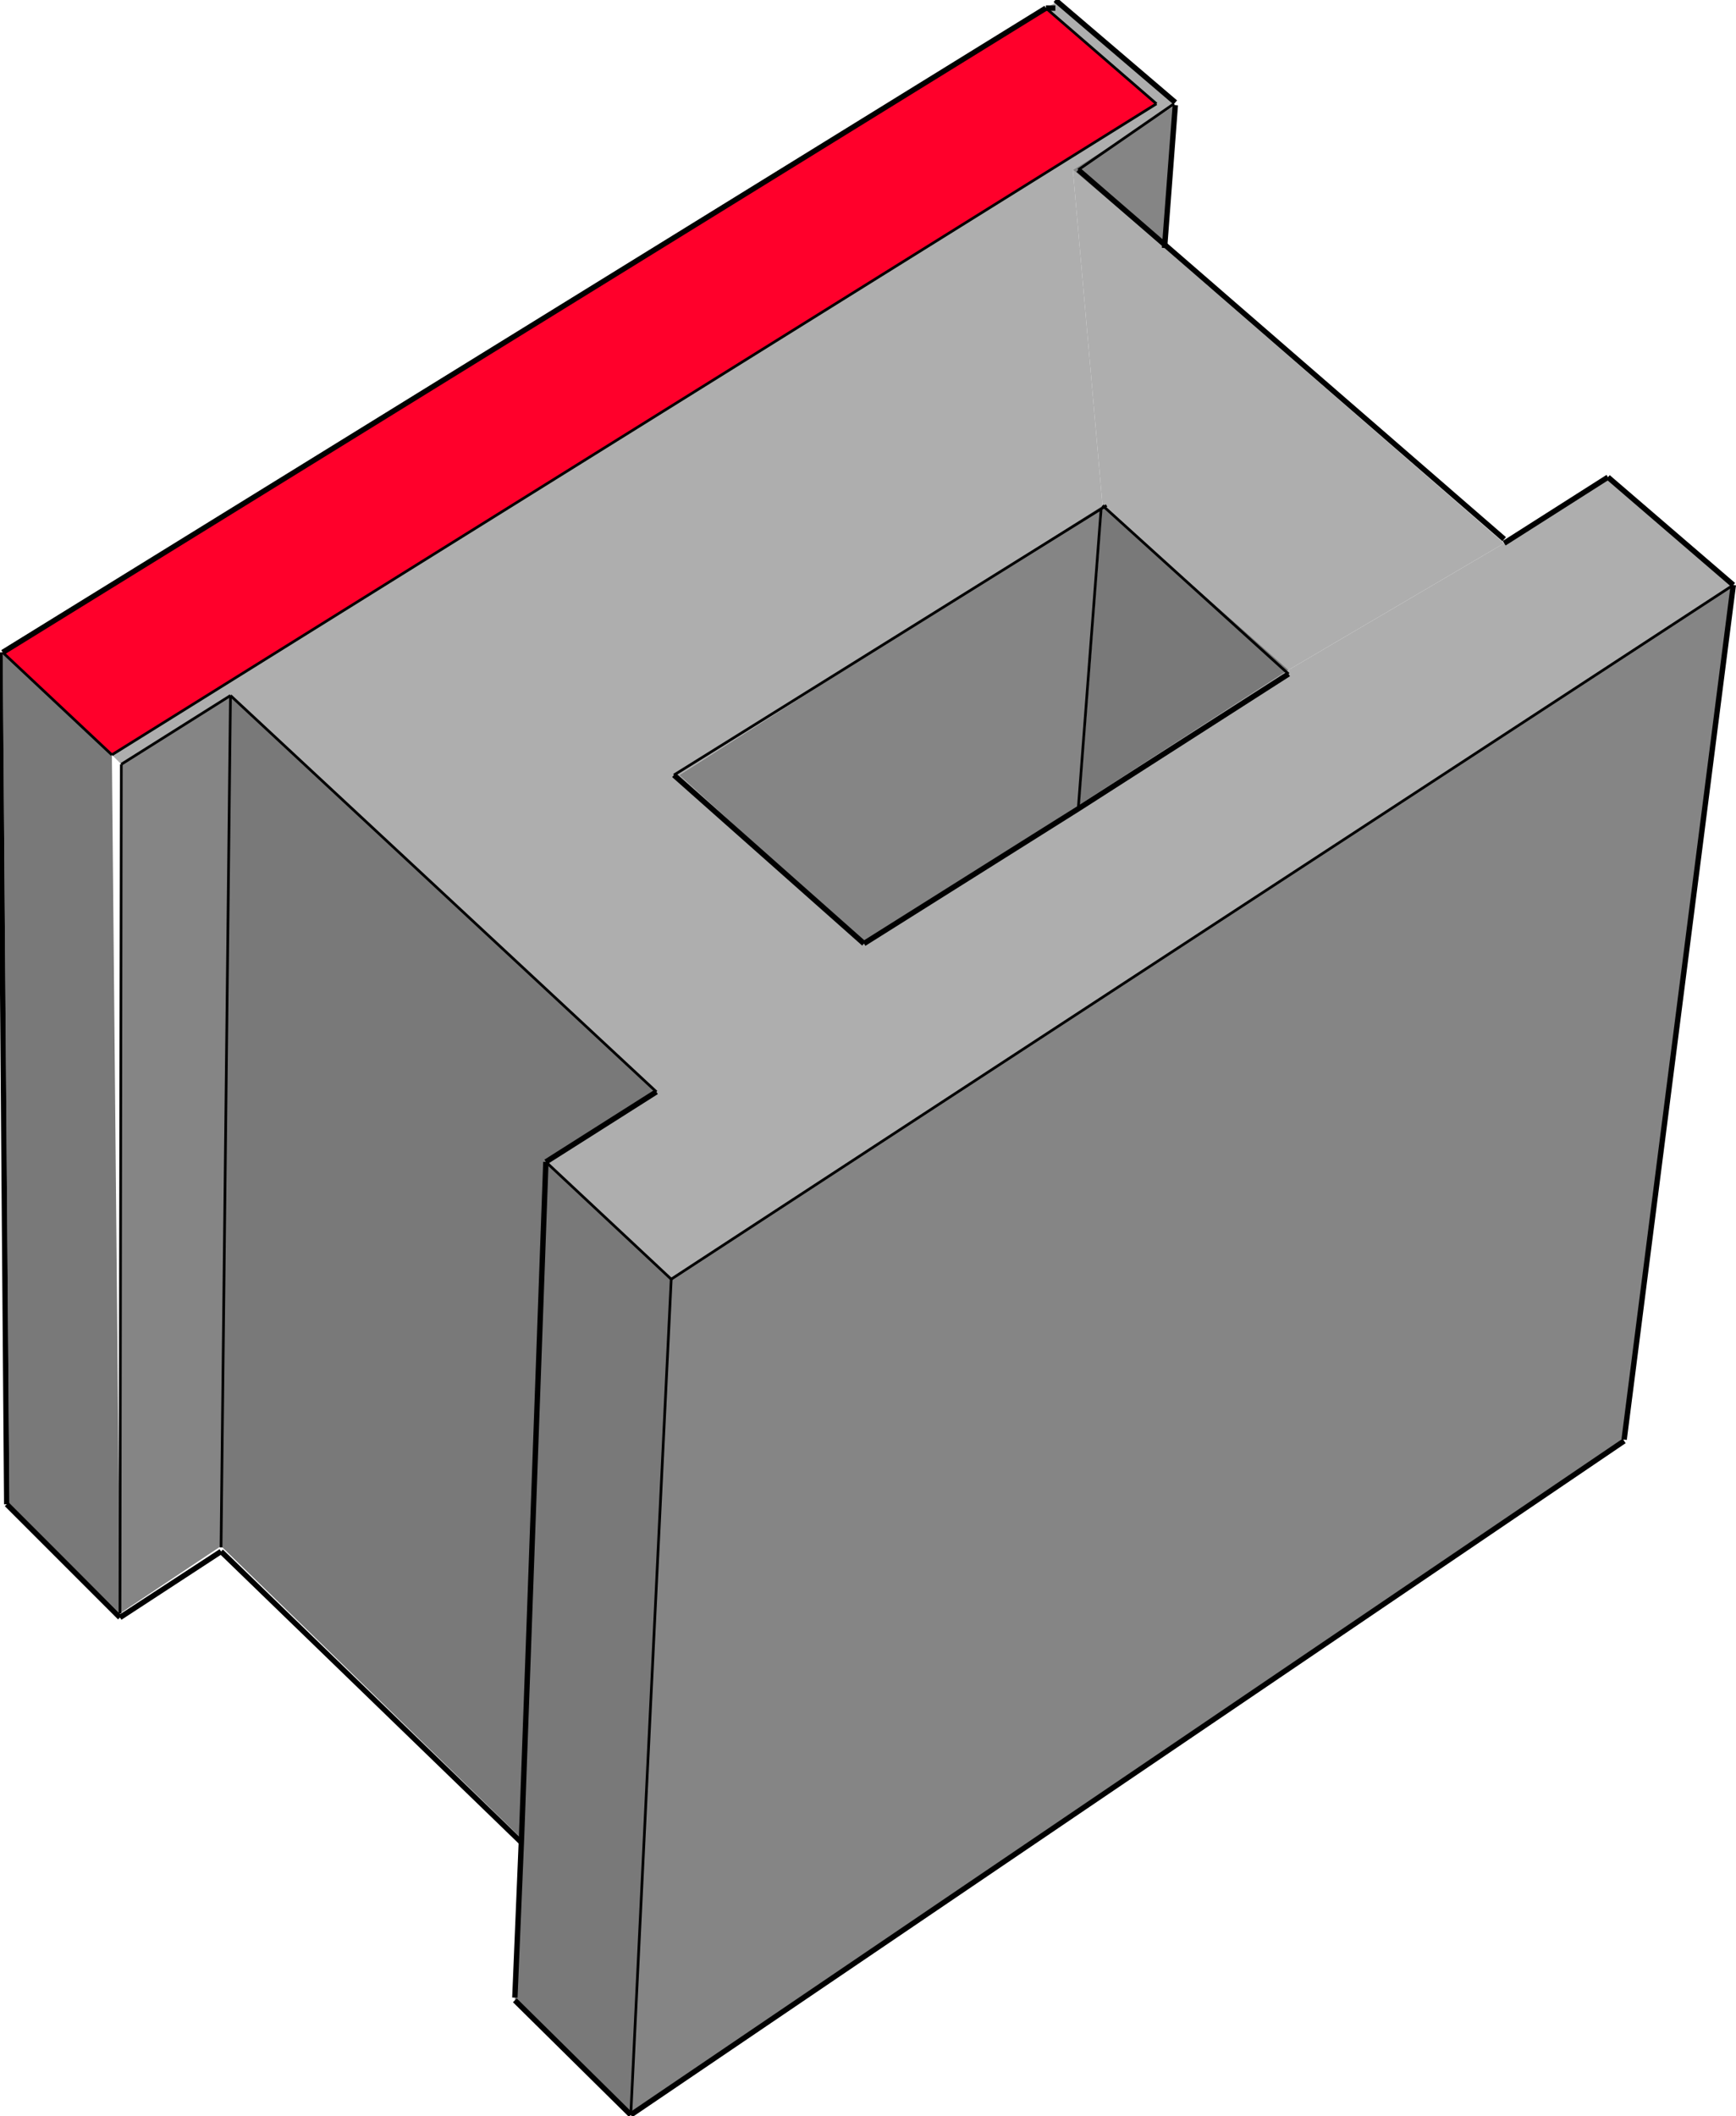 <svg xmlns="http://www.w3.org/2000/svg" viewBox="0 0 12.88 15.7"><defs><style>.cls-1{fill:#aeaeae;}.cls-2{fill:#ff002b;}.cls-3{fill:#797979;}.cls-4{fill:#858585;}.cls-5,.cls-6{fill:none;stroke:#000;stroke-miterlimit:10;}.cls-5{stroke-width:0.02px;}.cls-6{stroke-width:0.04px;}</style></defs><title>Asset 2</title><g id="Layer_2" data-name="Layer 2"><g id="Layer_1-2" data-name="Layer 1"><polygon class="cls-1" points="0.83 5.6 8.58 0.77 7.76 0.06 7.83 0.02 8.72 0.78 7.96 1.26 8.18 3.75 5.04 5.75 6.41 7 8.01 5.97 9.56 4.97 11.16 4.03 11.93 3.54 12.86 4.34 4.98 9.49 4.05 8.62 4.87 8.1 1.71 5.16 0.9 5.67 0.83 5.6"/><polygon class="cls-2" points="8.58 0.77 0.83 5.6 0.02 4.84 7.76 0.06 8.58 0.77"/><polygon class="cls-3" points="4.87 8.1 4.05 8.62 3.87 13.64 1.64 11.47 1.71 5.16 4.87 8.1"/><polygon class="cls-3" points="4.05 8.62 4.98 9.49 4.68 15.69 3.82 14.84 3.87 13.64 4.05 8.62"/><polygon class="cls-4" points="12.86 4.34 12.05 10.68 4.68 15.69 4.98 9.49 12.86 4.34"/><polygon class="cls-3" points="0.89 11.97 0.07 11.16 0.02 4.84 0.83 5.6 0.89 11.97"/><polygon class="cls-4" points="0.9 5.67 1.71 5.16 1.64 11.47 0.89 11.97 0.9 5.67"/><polygon class="cls-4" points="6.41 7 5.04 5.75 8.18 3.75 8.01 5.97 6.41 7"/><polygon class="cls-1" points="11.16 4.03 9.56 4.97 8.18 3.75 7.96 1.26 8.64 1.84 11.16 4.03"/><polygon class="cls-3" points="8.18 3.75 9.56 4.97 8.01 5.97 8.18 3.75"/><polygon class="cls-4" points="7.96 1.26 8.72 0.78 8.64 1.84 7.96 1.26"/><path class="cls-5" d="M.83,5.6,8.58.77m0,0L7.76.06"/><path class="cls-6" d="M3.82,14.84l.86.85M4.05,8.62l.82-.52"/><line class="cls-5" x1="4.98" y1="9.49" x2="4.05" y2="8.62"/><path class="cls-6" d="M12.86,4.34l-.81,6.34m-12,.48L.89,12"/><line class="cls-5" x1="1.71" y1="5.16" x2="0.9" y2="5.67"/><line class="cls-6" x1="11.16" y1="4.03" x2="11.93" y2="3.54"/><line class="cls-5" x1="12.86" y1="4.34" x2="4.98" y2="9.49"/><path class="cls-6" d="M.89,12l.75-.49m0,0,2.23,2.16"/><line class="cls-5" x1="0.9" y1="5.67" x2="0.89" y2="11.97"/><line class="cls-6" x1="11.93" y1="3.54" x2="12.86" y2="4.34"/><path class="cls-5" d="M1.71,5.16l-.07,6.32M4.87,8.1,1.71,5.16M9.56,5,8.18,3.75"/><path class="cls-6" d="M4.68,15.69l7.37-5M5,5.75,6.41,7M7.83,0l.89.76"/><line class="cls-5" x1="4.98" y1="9.49" x2="4.68" y2="15.69"/><line class="cls-6" x1="0.02" y1="4.84" x2="7.76" y2="0.06"/><path class="cls-5" d="M8,6l.17-2.23m.54-3L8,1.26m.21,2.49L5,5.75"/><path class="cls-6" d="M8.64,1.84,8.72.78M0,4.84l.05,6.32"/><line class="cls-5" x1="0.83" y1="5.6" x2="0.02" y2="4.84"/><path class="cls-6" d="M7.76.06l.07,0M6.41,7,8,6M8,6,9.56,5M4.05,8.62l-.18,5m0,0-.05,1.2M8,1.26l.67.58m0,0L11.16,4"/></g></g></svg>